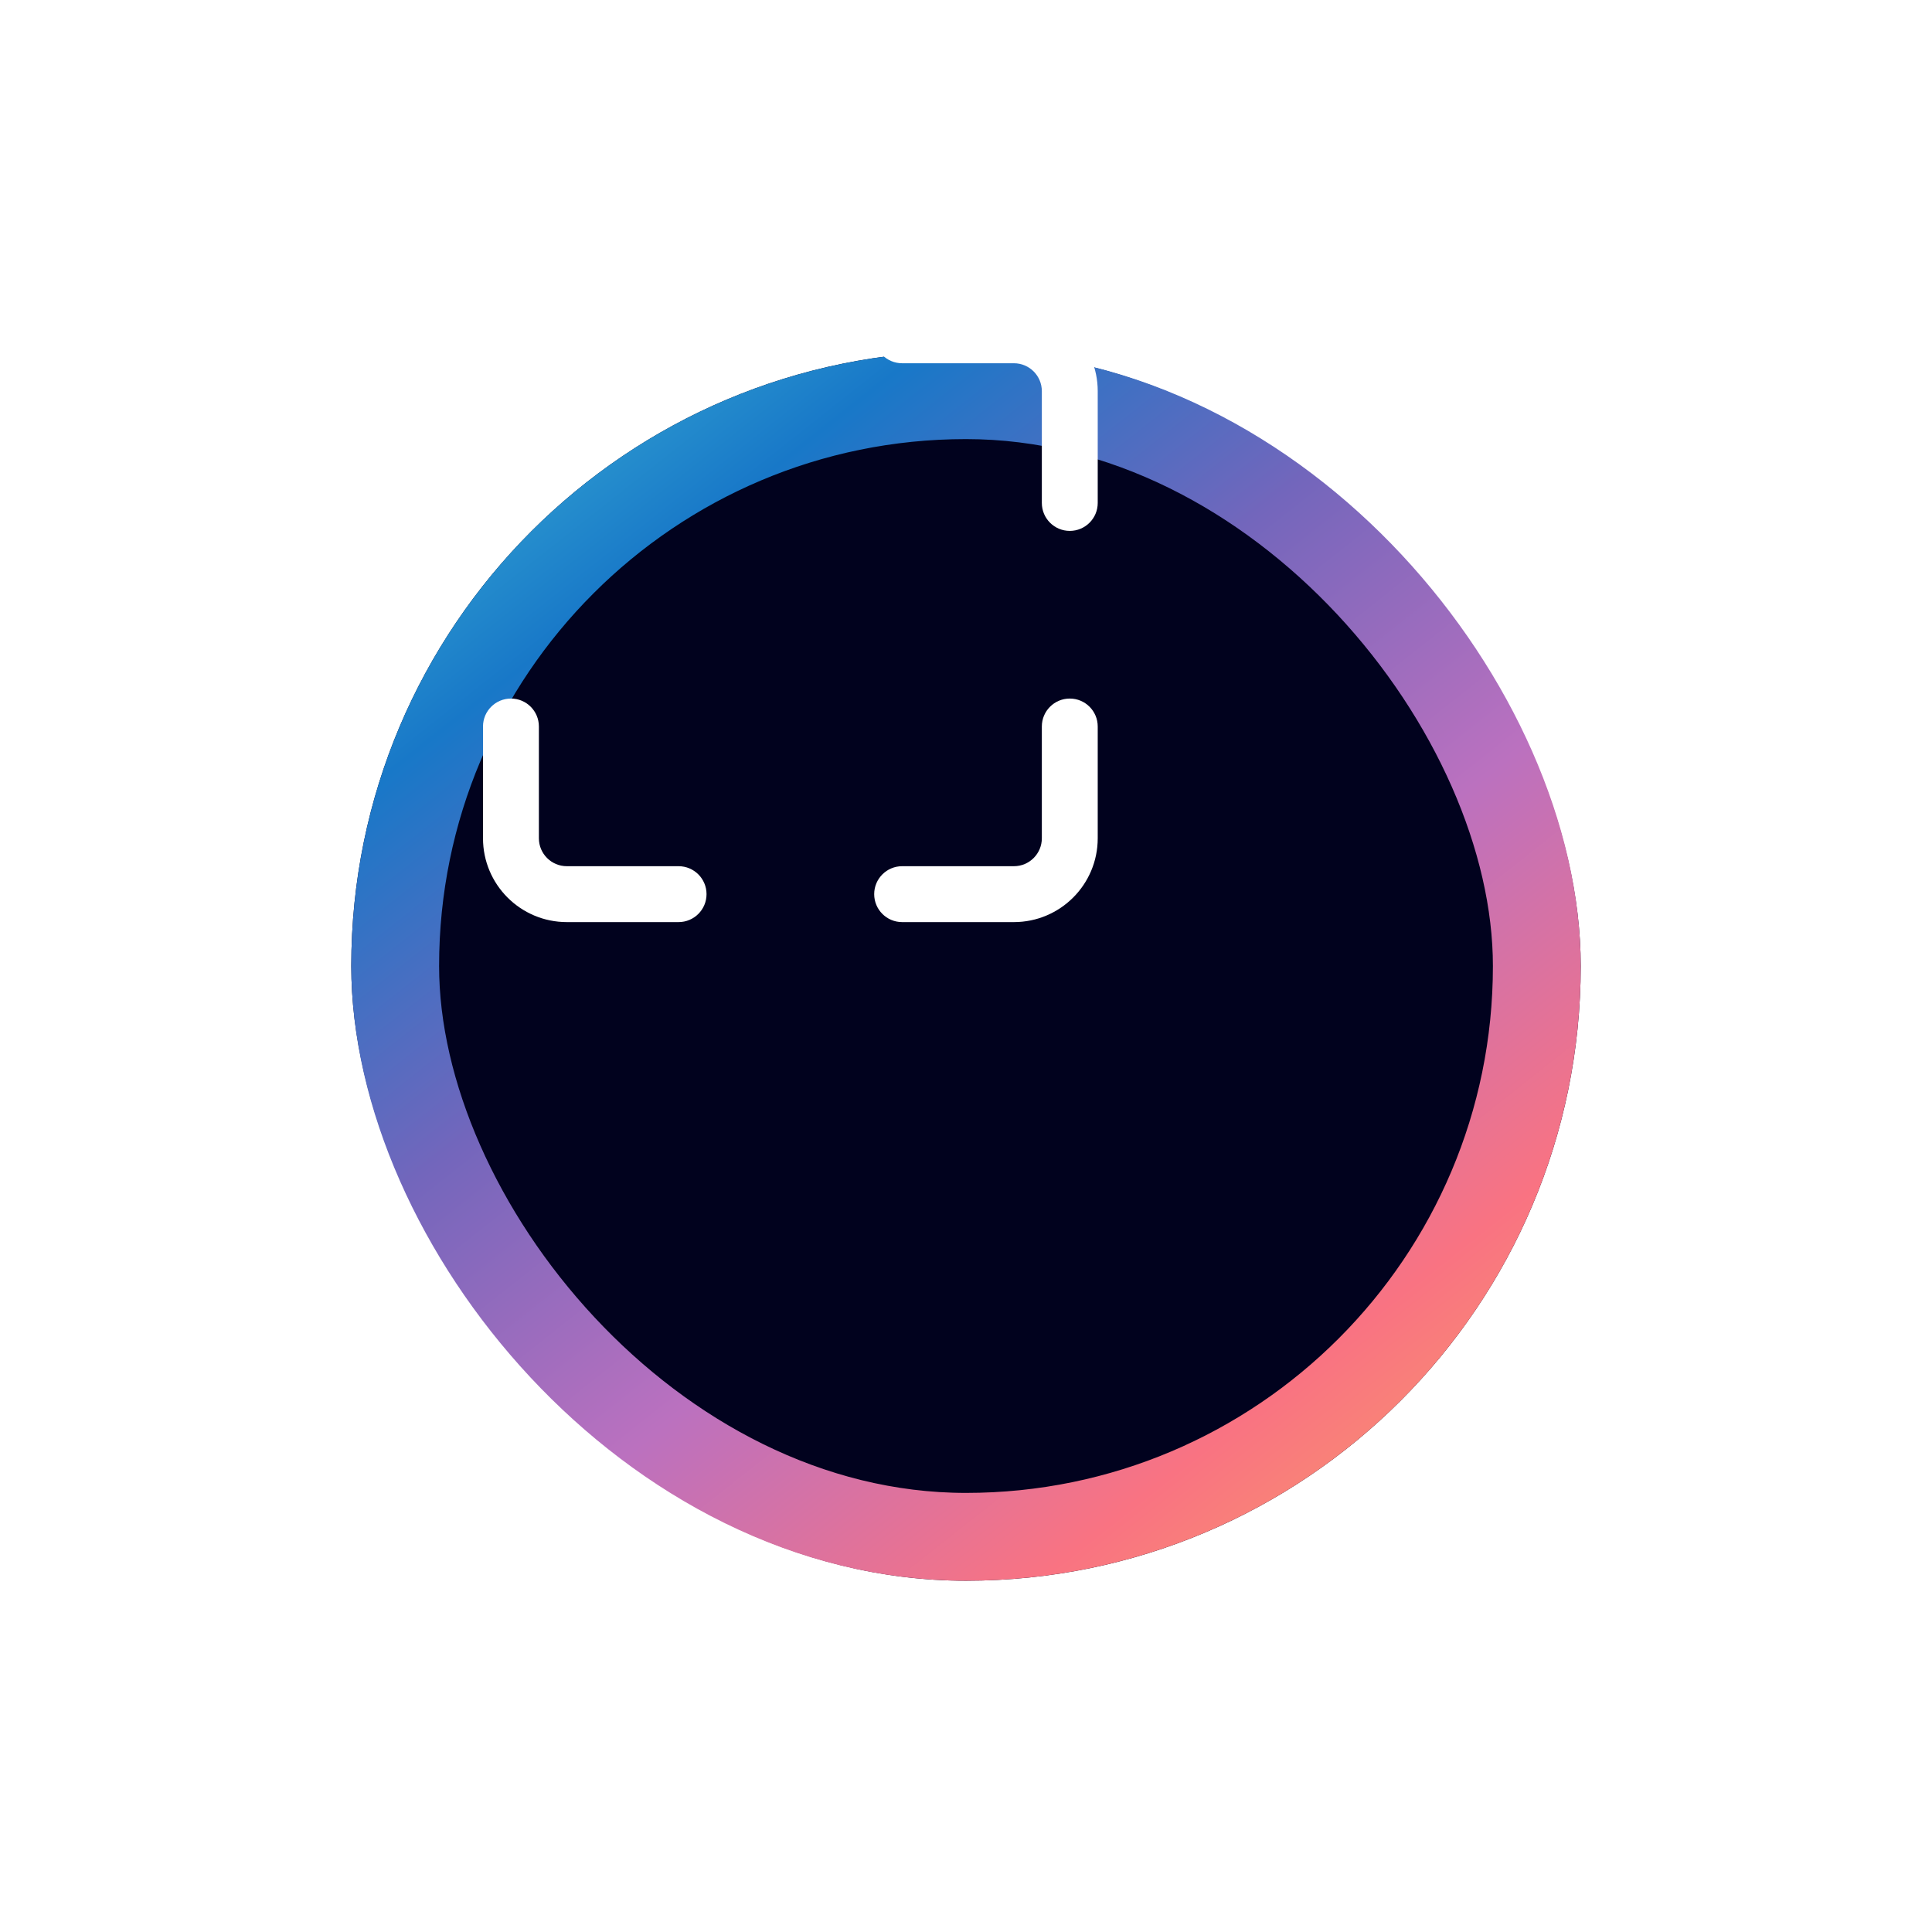 <svg width="110" height="110" viewBox="0 0 110 110" fill="none" xmlns="http://www.w3.org/2000/svg">
<g filter="url(#filter0_d_750_32)">
<rect x="10" width="70" height="70" rx="35" fill="#01021E"/>
<rect x="12.5" y="2.5" width="65" height="65" rx="32.5" stroke="url(#paint0_linear_750_32)" stroke-width="5"/>
</g>
<path d="M62.5 22.273C62.5 19.637 60.363 17.5 57.727 17.5H51.363C50.485 17.5 49.773 18.212 49.773 19.091C49.773 19.97 50.485 20.682 51.363 20.682H57.727C58.606 20.682 59.318 21.394 59.318 22.273V28.636C59.318 29.515 60.03 30.227 60.909 30.227C61.788 30.227 62.5 29.515 62.5 28.636V22.273Z" fill="white"/>
<path d="M62.5 41.364C62.5 40.485 61.788 39.773 60.909 39.773C60.03 39.773 59.318 40.485 59.318 41.364V47.727C59.318 48.606 58.606 49.318 57.727 49.318H51.363C50.485 49.318 49.773 50.031 49.773 50.909C49.773 51.788 50.485 52.5 51.363 52.5H57.727C60.363 52.5 62.5 50.363 62.5 47.727V41.364Z" fill="white"/>
<path d="M32.273 49.318H38.636C39.515 49.318 40.227 50.031 40.227 50.909C40.227 51.788 39.515 52.5 38.636 52.5H32.273C29.637 52.5 27.5 50.363 27.5 47.727V41.364C27.5 40.485 28.212 39.773 29.091 39.773C29.97 39.773 30.682 40.485 30.682 41.364V47.727C30.682 48.606 31.394 49.318 32.273 49.318Z" fill="white"/>
<path d="M27.5 28.636C27.5 29.515 28.212 30.227 29.091 30.227C29.97 30.227 30.682 29.515 30.682 28.636V22.273C30.682 21.394 31.394 20.682 32.273 20.682H38.636C39.515 20.682 40.227 19.97 40.227 19.091C40.227 18.212 39.515 17.5 38.636 17.5H32.273C29.637 17.5 27.5 19.637 27.5 22.273V28.636Z" fill="white"/>
<defs>
<filter id="filter0_d_750_32" x="0" y="0" width="110" height="110" filterUnits="userSpaceOnUse" color-interpolation-filters="sRGB">
<feFlood flood-opacity="0" result="BackgroundImageFix"/>
<feColorMatrix in="SourceAlpha" type="matrix" values="0 0 0 0 0 0 0 0 0 0 0 0 0 0 0 0 0 0 127 0" result="hardAlpha"/>
<feOffset dx="10" dy="20"/>
<feGaussianBlur stdDeviation="10"/>
<feComposite in2="hardAlpha" operator="out"/>
<feColorMatrix type="matrix" values="0 0 0 0 0.188 0 0 0 0 0.188 0 0 0 0 0.188 0 0 0 1 0"/>
<feBlend mode="normal" in2="BackgroundImageFix" result="effect1_dropShadow_750_32"/>
<feBlend mode="normal" in="SourceGraphic" in2="effect1_dropShadow_750_32" result="shape"/>
</filter>
<linearGradient id="paint0_linear_750_32" x1="10" y1="0" x2="70.955" y2="77.147" gradientUnits="userSpaceOnUse">
<stop stop-color="#44C0D8"/>
<stop offset="0.205" stop-color="#1878C8"/>
<stop offset="0.4" stop-color="#7366BC"/>
<stop offset="0.6" stop-color="#BB71BF"/>
<stop offset="0.805" stop-color="#F97382"/>
<stop offset="1" stop-color="#F7A95E"/>
</linearGradient>
</defs>
</svg>
